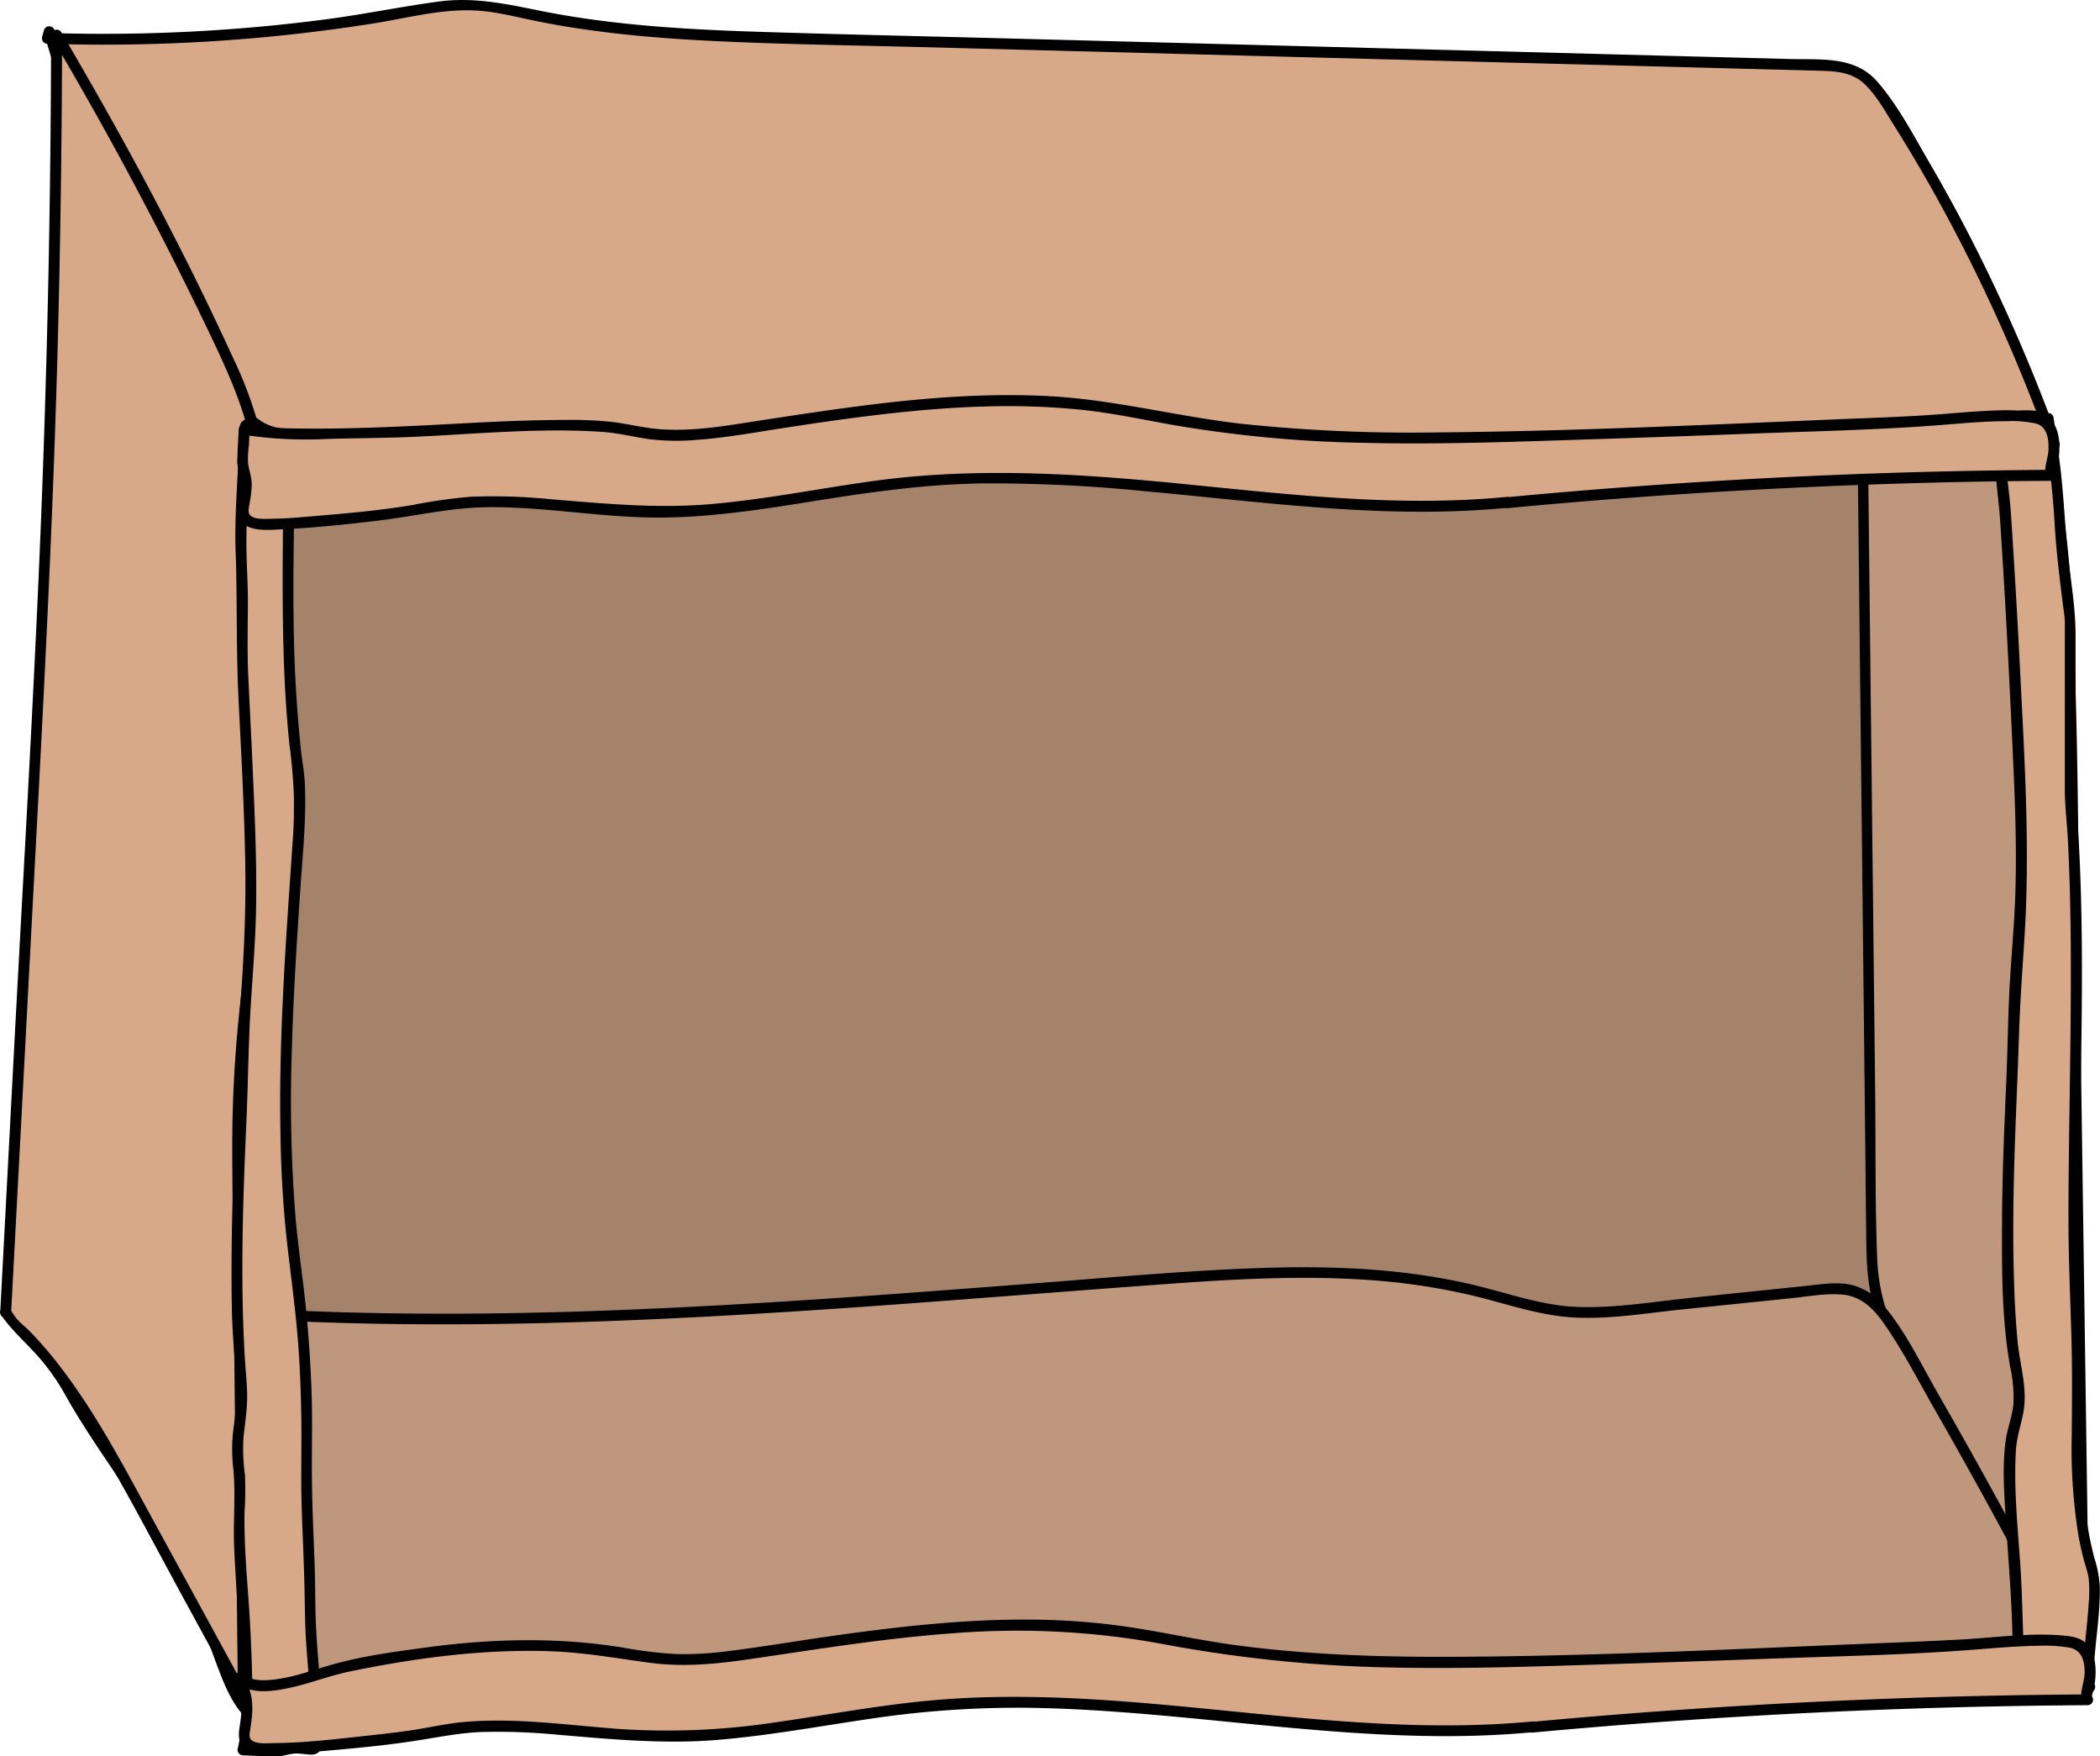 <svg id="Calque_1" data-name="Calque 1" xmlns="http://www.w3.org/2000/svg" viewBox="0 0 576.34 481.93"><defs><style>.cls-1{fill:#a5836b;}.cls-2{fill:#bf977c;}.cls-3{fill:#d8a988;}</style></defs><g id="Shelf"><path class="cls-1" d="M550.6,267.73A1008.34,1008.34,0,0,0,537.4,125.8c-1-6.22-2.23-12.72-5.45-17.37-4.94-7.12-13-7.83-20.24-8.06-110.94-3.43-222-5.13-332.89-.7-30,1.2-60.3,2.91-89.14,14a29.54,29.54,0,0,0-9.66,5.4c-3.31,3-5.8,7.43-8,12-13.8,28.8-16.89,64.36-18.61,98.57-2.3,45.61-2.52,93.28,11.83,134.71,4.13,11.94,9.66,23.47,17.77,30.84s18.08,9.91,27.75,12c93.48,20.36,188.83,15.62,283.45,10.83,13.7-.69,27.43-1.39,41-4.3,10.46-2.24,20.8-5.81,31.38-6.38,16.35-.88,33.11,5.37,48.85-.62C533.24,400,546.35,378,551.32,354s2.82-49.78-2-73.87Z" transform="translate(-12.33 -11.72)"/><path d="M552.1,267.73q-.92-40.16-5-80.14-2-19.36-4.69-38.65-1.38-9.87-3-19.71c-.93-5.72-1.67-11.62-3.86-17a19.52,19.52,0,0,0-9-10.43c-4-2-8.46-2.61-12.86-2.83-13.24-.65-26.51-.81-39.75-1.17q-40.24-1.08-80.5-1.71c-54-.8-108-.82-162,.44-26.27.61-52.65,1.09-78.86,3a280,280,0,0,0-36.49,4.87,183.46,183.46,0,0,0-18.42,4.85c-5.5,1.78-11.57,3.55-16.37,6.88-4.47,3.12-7.39,7.77-9.8,12.56a130.77,130.77,0,0,0-6.66,15.94,196.91,196.91,0,0,0-8.18,33.7c-3.88,24.18-5,48.85-5.66,73.3s-.27,49.15,3.33,73.45a224.3,224.3,0,0,0,8.07,35.47c3.37,10.54,7.54,21.24,14.39,30.05,6.69,8.59,15.9,13.51,26.29,16.3,12.08,3.24,24.57,5.34,36.9,7.36a711.24,711.24,0,0,0,78.27,8.15c52.36,2.7,104.8.63,157.12-1.95,13-.64,26-1.07,38.9-2.23a181.29,181.29,0,0,0,19.4-2.68c6.21-1.24,12.29-3,18.45-4.43a77.87,77.87,0,0,1,19-2.36c6.43.1,12.8,1,19.19,1.6,11,1,22.15.58,31.84-5.29C539,394.9,548.31,374.49,552.43,356c5.36-24.15,3.46-49.42-1.08-73.53-.9-4.76.27-9.89.75-14.7.19-1.92-2.82-1.91-3,0l-.66,6.68c-.23,2.31-.76,4.7-.34,7a249.79,249.79,0,0,1,4.45,37.06c.76,22.56-2.46,46.19-14.46,65.73-4.82,7.82-11.17,15.07-19.39,19.42-10.79,5.71-23.1,4.34-34.77,3.12a107.14,107.14,0,0,0-17.81-.85,99.93,99.93,0,0,0-17.51,3c-6.17,1.52-12.28,3.19-18.54,4.3a195.13,195.13,0,0,1-19.58,2.36c-25.33,1.93-50.8,2.77-76.18,3.75s-50.94,1.58-76.42,1.31-50.88-1.43-76.2-3.93c-25.16-2.48-50.5-6-75.09-12-11-2.67-20.92-7.27-27.88-16.54-6.67-8.86-10.66-19.57-13.92-30.07-7.12-23-9.91-47-10.75-71s.13-48.24,1.74-72.27c1.57-23.4,4.24-47.13,12-69.4a122.67,122.67,0,0,1,6.56-15.61c2.73-5.35,6-10,11.48-12.83s11.69-4.63,17.61-6.33,12-3.12,18-4.25c24.43-4.56,49.48-5,74.25-5.89,52.31-1.8,104.66-2.29,157-1.92s104.69,1.58,157,3.19c4.75.15,9.68.19,14.15,2,5.36,2.19,8.33,6.94,9.94,12.3,1.73,5.75,2.44,11.83,3.38,17.75q1.47,9.36,2.76,18.76,5.31,38.52,7.6,77.39,1.11,18.84,1.54,37.71C549.14,269.66,552.14,269.67,552.1,267.73Z" transform="translate(-12.33 -11.72)"/><path class="cls-2" d="M522.51,32.05l3.41,318.6c.06,5.27.12,10.61,1.17,15.69,1.28,6.25,4,11.77,6.64,17.18q23.13,47,46.25,94c4-4.59,4.19-12.63,4.09-19.68q-1.76-121.59-3.5-243.19c-.52-36.39-1.44-74.72-15.47-105.83-11.79-26.14-32-45-40.49-73.33Z" transform="translate(-12.33 -11.72)"/><path d="M521,32.05l1,90.33,1,90.33,1,90.33.48,44.94c.08,6.94,0,14,1.72,20.77,1.7,6.58,4.91,12.65,7.9,18.71l39.78,80.84,4.9,9.95a1.5,1.5,0,0,0,2.35.31c3.87-4.71,4.43-11.05,4.53-16.92.13-7.92-.18-15.87-.29-23.79l-.72-50.15q-.72-50.37-1.45-100.74c-.46-32.47-.4-65-1.61-97.45-1.07-28.72-3.87-58.56-16.65-84.75-5.85-12-13.62-22.87-20.9-34-3.59-5.5-7.07-11.09-10.12-16.91-1.66-3.17-3.21-6.41-4.57-9.72-1.24-3-1.94-6.47-3.35-9.41-.57-1.18-1.42-2.29-2.11-3.41-1-1.64-3.6-.14-2.59,1.51a23.37,23.37,0,0,1,2.17,3.78c1.24,3.21,2.21,6.49,3.55,9.67a136.62,136.62,0,0,0,8.82,17.09C542.44,74.51,550.23,85,556.82,96.2a137.82,137.82,0,0,1,15.36,38.66c3.35,14.26,4.93,28.87,5.79,43.47.89,15,1,30.11,1.23,45.17l.71,49.26q.71,49.49,1.42,99L582,421l.36,24.86c.1,7.25.78,14.79-.24,22a17.18,17.18,0,0,1-3.24,8.59l2.36.3-39.39-80c-3.22-6.53-6.6-13-9.59-19.65a53.7,53.7,0,0,1-4.76-20.56c-.56-14.83-.37-29.72-.53-44.55l-1-89.44-1-89.44-1-89.88L524,32.05A1.5,1.5,0,0,0,521,32.05Z" transform="translate(-12.33 -11.72)"/><path class="cls-3" d="M25.33,22.23a471.85,471.85,0,0,0,98.45-7.09c6.15-1.09,12.33-2.31,18.53-2.06,5.43.21,10.79,1.55,16.16,2.68,24.94,5.23,50.26,5.9,75.49,6.56l278.46,7.33c3.46.09,7,.22,10.2,2.13s5.75,5.66,8.09,9.29a457.45,457.45,0,0,1,45.41,92.54l-239.11.5-26.92,0c-10.54,0-21.08.05-31.62,0-10-.06-20.08-.2-30.12-.34L208,133.23c-37.68-.53-75.36-1.06-113-2-3.43-.09-6.93-.2-10.16-1.77-3.82-1.87-6.95-5.64-9.88-9.44C53.45,92.16,36.56,57.89,25.85,20.38Z" transform="translate(-12.33 -11.72)"/><path d="M25.33,23.73a475.53,475.53,0,0,0,60-1.85Q100,20.49,114.6,18.19c9.76-1.53,19.79-4.36,29.74-3.48,5.18.45,10.23,1.79,15.32,2.82,4.9,1,9.84,1.81,14.8,2.49,9.66,1.34,19.37,2.16,29.11,2.71,20.19,1.12,40.44,1.36,60.66,1.89L387.5,27.87q61.9,1.62,123.82,3.25c4.73.13,9.26.3,12.86,3.79,3.2,3.11,5.46,7.23,7.82,11q7.26,11.53,13.76,23.52a463.88,463.88,0,0,1,23.88,51.25q2.61,6.63,5,13.34l1.44-1.89-123.94.26-123.79.25c-40.86.09-81.7-.35-122.56-.92q-31-.44-62-.95-15.65-.27-31.28-.61-7.68-.16-15.36-.36c-4.81-.12-9.74,0-13.82-3-3.75-2.7-6.55-6.76-9.3-10.42q-3.8-5.07-7.33-10.33Q59.35,95.15,53.07,83.54A309.23,309.23,0,0,1,31.36,33.19Q29.2,26.64,27.29,20a1.51,1.51,0,0,0-2.89,0l-.52,1.85a1.5,1.5,0,0,0,2.89.8l.52-1.85H24.4c10,34.71,25.38,68.16,47.07,97.14,5,6.65,10,13.53,18.82,14.54,4.81.55,9.74.39,14.57.5q8,.19,15.91.35,31.56.66,63.11,1.08c41.7.6,83.41,1.36,125.12,1.28l125.63-.27,125.59-.26,15.9,0a1.51,1.51,0,0,0,1.45-1.9A484.32,484.32,0,0,0,555.2,81q-6.27-12.51-13.33-24.62c-4.37-7.49-8.64-15.78-14.38-22.33-6.15-7-15.36-5.91-23.88-6.14l-31.36-.82-62.74-1.66L284,22.14c-20.78-.54-41.57-1-62.34-1.66-20.51-.64-41.09-1.77-61.25-5.84-9.43-1.91-18.16-3.79-27.82-2.48-10.45,1.41-20.77,3.57-31.23,4.92A470.42,470.42,0,0,1,40.34,21q-7.5,0-15-.25C23.39,20.66,23.4,23.66,25.33,23.73Z" transform="translate(-12.33 -11.72)"/><path class="cls-2" d="M430.7,480.2c-55.46,5.39-111.19-9.13-166.66-3.81-24.6,2.37-49,8.63-73.7,8.31-21.56-.27-43.28-5.58-64.57-1-7.27,1.58-20,3.92-27.35,4-25.84.17-20.94-17.53-36-45.83-6.19-11.62-24.82-36.9-31-48.52-3.73-7-13.67-17-9-22.91,2.77-3.51,7.42-3.11,11.21-2.63,98,12.36,196.61,2.3,294.86-4.93,30.05-2.22,60.45-4.14,90,3.33,8,2,16,4.74,24.11,5.43,6.14.52,12.31-.12,18.45-.76l50.13-5.21c4.06-.42,8.28-.82,12.09,1.16,4.49,2.33,7.72,7.59,10.71,12.67q27.26,46.22,51.87,95.11-77,.44-153.92,7.53Z" transform="translate(-12.33 -11.72)"/><path d="M430.7,478.7c-39,3.7-78-2.24-116.9-4.33-19.51-1-39-1-58.43,1.5-19.67,2.51-39.17,6.74-59.05,7.29-19.47.53-38.79-3.83-58.27-2.58-14.92.95-29.72,7.1-44.8,5.38-4.7-.53-9.09-2.23-12.21-5.88s-4.8-8.4-6.43-12.83c-4.39-12-8.94-23.54-15.79-34.35-7.22-11.38-15.13-22.31-22.26-33.75C33.4,394.08,30.41,389,27.1,384c-1.77-2.67-3.88-5.69-4.32-8.95-.59-4.28,3.44-6.07,7.13-6,4.37.05,8.81.95,13.15,1.43q7.48.84,15,1.51Q73,373.3,88,374c20,1,40.05,1.27,60.07,1,40.16-.52,80.25-3.12,120.29-6.11,20-1.5,40.06-3.09,60.1-4.56,19.31-1.43,38.72-2.73,58.08-1.49a175.39,175.39,0,0,1,30,4.38c9.18,2.21,18.2,5.47,27.71,6,9.85.53,19.86-1.18,29.64-2.2L504,367.93c4.53-.47,9.28-1.39,13.85-1,5,.38,8.4,3.57,11.18,7.47,5.36,7.54,9.66,16,14.25,24q14.52,25.37,28.12,51.27,6.72,12.79,13.22,25.71l1.29-2.26q-60,.36-119.94,4.72-17,1.25-34,2.81l1.3.74L432,479.44c-1.05-1.61-3.65-.11-2.59,1.52l1.27,1.94a1.48,1.48,0,0,0,1.29.75q59.8-5.5,119.88-7,17-.42,34-.52a1.51,1.51,0,0,0,1.3-2.25q-13.59-27-28.13-53.44-7.29-13.24-14.82-26.35c-4.54-7.9-8.69-16.64-14.51-23.69a17.06,17.06,0,0,0-8.72-6c-4.28-1.1-8.82-.29-13.13.16l-31.2,3.24c-10.17,1.06-20.55,2.81-30.79,2.55s-19.79-3.89-29.6-6.19c-19.23-4.49-39.09-5.19-58.75-4.49-20.47.74-40.91,2.62-61.32,4.19-41.16,3.16-82.35,6.33-123.62,7.67s-82.82.8-124-3.46c-5.12-.53-10.23-1.17-15.34-1.76-3.06-.36-6.4-.57-9.22.91-5.92,3.12-4.61,9.52-1.94,14.41,1.72,3.14,3.89,6,5.86,9,1.54,2.32,2.81,4.79,4.24,7.18,3.31,5.57,6.94,11,10.55,16.33,7.51,11.21,15.64,22.25,21.35,34.54,2.9,6.22,5.15,12.67,7.5,19.11C73.29,472.33,75,477.08,78,481c6.82,9.06,18.86,8.81,29.07,7.53,7.7-1,15.22-2.79,22.87-4,10-1.64,20.17-1.22,30.21-.43s20.12,2,30.23,2.15A206,206,0,0,0,220.72,484c20-2.7,39.82-6.5,60.08-7.13,40.36-1.26,80.39,5.8,120.71,6.06a287.33,287.33,0,0,0,29.19-1.21C432.61,481.52,432.62,478.52,430.7,478.7Z" transform="translate(-12.33 -11.72)"/><path class="cls-3" d="M13.89,371.8l4-75.65,3.95-74.66c.82-15.54,1.65-31.07,2.36-46.62q3.54-76.68,3.65-153.55Q52.08,62.21,73,106.39c3.87,8.17,7.7,16.56,9.66,25.9,4.07,19.44-.44,40-1.42,60.18-1.18,24.19,2.8,48.51,1,72.63-.73,9.74-2.39,19.31-3.37,29-1.54,15.22-1.38,30.66-1.21,46l1.46,137.09q-14.44-26.45-28.88-52.88c-10-18.41-20.4-37.2-34.5-49.89Z" transform="translate(-12.33 -11.72)"/><path d="M15.39,371.8l7.23-136.65c2.41-45.51,4.66-91,5.75-136.56q.93-38.62,1-77.27l-2.79.76q22.85,38.63,42.3,79.12c6.43,13.35,12.67,26.6,13.73,41.61,1,14.86-1.44,29.68-2.53,44.47-1.13,15.33-.1,30.64.63,46a258.19,258.19,0,0,1-1.49,45.93,355.89,355.89,0,0,0-3.15,45.43c0,15.61.26,31.23.43,46.84l1,94,.13,11.81,2.8-.76q-13.15-24.07-26.3-48.14c-7.78-14.24-15.35-28.77-25.27-41.67a110.18,110.18,0,0,0-8.08-9.44c-1.25-1.28-2.73-2.43-3.9-3.75A27.31,27.31,0,0,1,15.19,371c-1.09-1.58-3.69-.08-2.59,1.51,3.29,4.75,7.83,8.45,11.51,12.93a164.72,164.72,0,0,1,13.72,19.94c8.89,14.8,16.84,30.18,25.11,45.33L77.82,478a1.51,1.51,0,0,0,2.79-.75l-1-94.88q-.25-23.54-.5-47.09c-.15-15.5,0-31,1.85-46.42.93-7.61,2.1-15.2,2.71-22.84a210.09,210.09,0,0,0,.42-23c-.44-15.36-1.88-30.71-1.5-46.09s3.1-30.32,3.25-45.56a87.71,87.71,0,0,0-2.19-21.49,108.45,108.45,0,0,0-7.14-19.5C64,83,49.82,56.25,34.77,30.19Q32,25.36,29.15,20.56a1.52,1.52,0,0,0-2.8.76q-.11,68.63-2.93,137.22c-1.89,45.58-4.57,91.14-7,136.7L12.39,371.8C12.29,373.72,15.29,373.72,15.39,371.8Z" transform="translate(-12.33 -11.72)"/><path class="cls-3" d="M79,491.86c2-8.08,1-15.42,1-20.56,0-17.16-3-34.49-1.85-50.54.28-4-1-9.29-.68-13.26.53-5.95,1.54-10.34,1-16.35-2-23.65-1-50.65,0-72.65.2-4.34.65-23.66,1-28,2-25,2.08-36.94.87-63.36Q79.71,212.5,79,197.87c-.68-13.43.38-20.94-.49-34.37-.37-5.75,1-29,1-34,0-3.64,4.91.89,11.21,2.29l.87-.29c.28,36.23-1.81,58.86,2.92,95v11C92,275.05,88,319.44,93.35,358.57A337.46,337.46,0,0,1,96.5,410.5c-.28,15.22,1,29,1,45,0,5.36,2,24.81,2,30,.1,10.49-.56,3.72-10.92,6.67Z" transform="translate(-12.33 -11.72)"/><path d="M80.47,492.25c1.57-6.58,1.21-13.11,1.07-19.81-.16-7.68-.52-15.32-1.09-23s-1.15-15.35-1-23a90.83,90.83,0,0,0,.1-10.17,50.84,50.84,0,0,1-.4-10.09c.36-3.47.92-6.94,1-10.44s-.35-7.1-.57-10.64c-.47-7.38-.68-14.78-.72-22.17-.09-14.41.44-28.82,1.09-43.22.38-8.45.49-16.91.85-25.36.47-11.15,1.62-22.25,1.81-33.43.23-13.28-.41-26.55-1-39.82-.36-8-.77-15.94-1.14-23.91-.31-6.71-.14-13.42-.1-20.14,0-5.47-.42-10.92-.41-16.39,0-4.36.19-8.73.37-13.08.18-4.54.4-9.07.57-13.61,0-.78.06-1.57.08-2.35a6.27,6.27,0,0,0,0-1.93c-.24-.6-.33.23-.48,0l1,.24c1.19.41,2.31,1,3.46,1.51,2.13.92,4.73,2.36,7,1.57l-1.89-1.44c.2,28.14-1.19,56.28,1.68,84.34A145.74,145.74,0,0,1,93,230.58c0,3.76,0,7.46-.29,11.21-1,14.65-2.07,29.28-2.75,44-.72,15.15-1,30.34-.43,45.51.3,7.42.83,14.84,1.68,22.22.91,8,2,15.93,2.71,23.95s1,16.1,1.12,24.16c.07,7.75-.15,15.49.08,23.25.22,7.54.61,15.07.78,22.61.12,5.14.11,10.25.48,15.39s.8,10,1.18,15A70.38,70.38,0,0,1,98,489.39a3.88,3.88,0,0,1-.21,1.06c-.18-.17,1-.19-.16-.31a30.81,30.81,0,0,0-4.29-.28c-1.8.08-3.55.74-5.29.79s-3.52-.12-5.26-.17L79,490.36c-1.93-.07-1.93,2.93,0,3,3,.09,6.1.32,9.14.29,1.83,0,3.6-.75,5.47-.8,1.41,0,2.77.29,4.17.31,3.4,0,3.2-3.78,3.2-6.23,0-4.18-.39-8.35-.72-12.51-.39-4.95-.83-9.89-1.12-14.85-.36-5.95-.23-11.94-.44-17.9-.26-7.71-.65-15.4-.75-23.11-.1-8.15.17-16.3-.1-24.45S97.05,378,96.22,370c-.82-7.88-2-15.7-2.73-23.6a402.88,402.88,0,0,1-1.07-46.23c.41-15.28,1.38-30.54,2.43-45.79.63-9.17,1.57-18.4,1.15-27.6-.15-3.18-.77-6.4-1.11-9.57q-.58-5.65-1-11.33c-.51-6.89-.8-13.8-.93-20.71-.27-14,.09-28,.15-41.95,0-3.89,0-7.79,0-11.68a1.51,1.51,0,0,0-1.9-1.45c-1,.32-1.69-.11-2.83-.52-1.46-.53-2.86-1.2-4.28-1.82s-3.66-1.78-5.17-.51c-1.11.94-.89,2.58-.93,3.89,0,1.77-.12,3.53-.19,5.3-.36,8.74-1.12,17.57-.82,26.31.48,13.51.13,27,.79,40.53.74,15.1,1.6,30.22,1.86,45.35.2,12.24-.3,24.45-1.2,36.66-.69,9.22-.94,18.43-1.22,27.67-.37,12-1,24-1.24,36-.13,7.57-.15,15.14,0,22.71.18,7.31,1,14.6,1.17,21.91a74.09,74.09,0,0,1-.78,10.41,44.78,44.78,0,0,0-.07,10.22c.77,7.22,0,14.52.28,21.79.64,14.77,2.14,29.46,2.19,44.26a48.06,48.06,0,0,1-1.2,11.28C77.13,493.33,80,494.13,80.47,492.25Z" transform="translate(-12.33 -11.72)"/><path class="cls-3" d="M565,477.7c2-7.87,1-15,1-20,0-16.74-3-33.62-1.85-49.27.28-3.87,1.93-7.64,2.29-11.51.53-5.8-1.43-11.49-1.94-17.34-2-23.05-1-49.37,0-70.81.2-4.22.65-23.06,1-27.29,2-24.36,2.08-36,.87-61.75q-.66-14.26-1.38-28.52-1-19.65-2.33-39.28c-.37-5.6-2.56-17.45-.68-22.86,1.17-3.36,6.21-3.91,12.52-2.54h0c5,34,1.27,19.77,6,55v48.3c3,35.7,1,78.7,1,116.7,0,17.08,1.32,34.95,1,51.91-.28,14.83-.42,29.82,4.19,44.47,1.58,5-1.24,22.44-1.19,27.49.1,10.23-.56,4.76-10.92,7.63Z" transform="translate(-12.33 -11.72)"/><path d="M566.47,478.1c1.47-6,1.33-12,1.11-18.16-.24-6.65-.37-13.27-.85-19.91-.51-6.88-1.11-13.76-1.28-20.67-.07-3.23-.05-6.46.14-9.69.21-3.49,1.32-6.73,2-10.14,1.31-6.69-.87-13-1.52-19.65s-.91-13-1.07-19.55c-.33-13.06,0-26.13.47-39.18.34-8.76.71-17.51,1-26.27s.95-17.55,1.5-26.35c1.51-24.17,0-48.33-1.21-72.48q-1.1-21.74-2.53-43.44c-.32-4.75-1.09-9.45-1.38-14.2-.19-3.35-1.13-9.64,3.07-10.79,2.63-.72,5.58-.22,8.2.33l-1.05-1c1.39,9.47,2.6,18.92,3.15,28.48.24,4.11.62,8.22,1.08,12.32.41,3.71.88,7.42,1.36,11.12a27.44,27.44,0,0,1,.36,3.6v45.86c0,4.46.57,8.94.81,13.4.47,8.73.69,17.48.79,26.22.19,18.18-.16,36.35-.41,54.53-.11,8.91-.25,17.82-.18,26.74.07,9.48.49,18.95.77,28.42s.18,18.75.11,28.13a148.87,148.87,0,0,0,1.86,27.34c.42,2.33.93,4.65,1.54,6.93a38.82,38.82,0,0,1,1.22,4.5,37.06,37.06,0,0,1,0,7.52c-.34,5.62-1.17,11.19-1.47,16.81-.11,2,.23,4.21-.2,6.21a4.21,4.21,0,0,1-.17.53c0-.07.21-.13.14-.13-.36,0-.92.09-1.56.09a29.44,29.44,0,0,0-7.12.78,19,19,0,0,1-5.16.05l-5-.15c-1.93-.06-1.93,2.94,0,3l5.3.17a21,21,0,0,0,5.14-.05,31.87,31.87,0,0,1,7-.8c1.42,0,2.91-.08,3.76-1.4,1-1.48.77-3.71.77-5.39,0-2.25.13-4.46.34-6.7.56-5.95,1.41-11.95,1.32-17.93a31.13,31.13,0,0,0-1.49-7.91,91.06,91.06,0,0,1-2.58-14.49c-1-9.4-.68-18.84-.57-28.28.22-18.93-1.12-37.85-1-56.79.2-36.19,2-72.54-.92-108.67-.49-6-.1-12.2-.1-18.23V185.89c0-8.64-1.77-17.16-2.47-25.77-.61-7.52-1-15-2-22.48-.5-3.85-1-7.7-1.61-11.54a1.49,1.49,0,0,0-1.05-1c-4.09-.85-10.44-1.89-13.46,1.92-1.22,1.55-1.46,3.7-1.62,5.61a45.89,45.89,0,0,0,.12,7.32c.39,5.07,1.1,10.09,1.43,15.16q.72,11,1.35,22.09c.84,14.64,1.54,29.28,2.21,43.93.54,11.57.93,23.15.61,34.73-.28,10-1.35,20-1.77,30-.32,7.59-.43,15.2-.76,22.8-.56,12.72-1.1,25.45-1.15,38.19-.06,13.26-.11,26.86,2.24,40a37.41,37.41,0,0,1,.87,10.17c-.34,3.47-1.7,6.77-2.15,10.22-.89,6.73-.41,13.76,0,20.51.82,13.18,2.06,26.35,1.94,39.58a44.06,44.06,0,0,1-1.19,10.1C563.12,479.17,566,480,566.47,478.1Z" transform="translate(-12.33 -11.72)"/><path class="cls-3" d="M78,472.08c5.73,5.73,21.68-1.51,29.46-3.08,23.59-4.75,47.88-7.76,71.86-4.31,5.52.8,11,1.94,16.57,2.29,8.35.54,16.7-.69,25-1.93,33.59-5.06,67.76-10.5,101.34-5.37,5.95.91,11.85,2.15,17.79,3.19,36.55,6.41,73.94,5.22,111,4q20.53-.67,41.07-1.39,28.28-1,56.54-2.32c8.07-.37,25.13-2.56,32.92-.68,4.84,1.17,5.24,8.43,3.27,14.73l.41.86q-76.26.44-152.39,7.53l.21-.12c-54.91,5.39-111.55-11-166.46-5.64-24.36,2.37-48.55,8.63-73,8.31-21.35-.27-42.85-5.58-63.93-1-7.19,1.58-34.88,4.24-42.16,4.29-14.73.1-4.28-6.05-8.41-16.4" transform="translate(-12.33 -11.72)"/><path d="M76.94,473.14c3.78,3.5,9.47,2.8,14.12,1.86,5.85-1.17,11.43-3.44,17.27-4.65,18.17-3.74,36.82-6.22,55.4-5.54,9.22.34,18.15,2,27.27,3.19s18.19.27,27.27-1.06c18.7-2.74,37.36-5.79,56.22-7.12a220.09,220.09,0,0,1,56.21,2.86A378.8,378.8,0,0,0,385.46,469c18.56.72,37.14.32,55.7-.25s37.31-1.19,56-1.88c18.11-.67,36.31-1,54.4-2.32,6.6-.46,13.19-1.14,19.81-1.24a43,43,0,0,1,8.85.48c3.47.68,4.27,3.67,4.23,6.89,0,2.78-1.71,5.68-.49,8.22l1.29-2.26q-59.37.36-118.61,4.71-16.91,1.24-33.78,2.82l.76,2.79.21-.11c1.22-.7.76-2.95-.76-2.8-55.64,5.34-110.84-11-166.46-5.64-14.15,1.37-28.13,4-42.2,6A198.09,198.09,0,0,1,182,486.11c-14.19-1.06-28.43-3.18-42.67-1.87-4.68.44-9.22,1.5-13.85,2.2-4,.61-8.07,1.07-12.11,1.5-8.54.92-17.21,2-25.81,2.06-1.52,0-5.11.39-6.32-.94-.66-.74-.36-1.88-.23-2.78.61-4,1.06-7.66-.42-11.58-.67-1.79-3.57-1-2.89.8,1.39,3.68.85,6.93.31,10.67-.34,2.37,0,4.59,2.27,5.79,2.89,1.49,6.77,1.11,9.91,1,4-.19,8-.53,11.93-.88,8.34-.73,16.72-1.52,25-2.84,5.7-.9,11.24-2,17-2.27a168.69,168.69,0,0,1,21.32.74c14.65,1.23,29.07,2.63,43.78,1.41,14.16-1.17,28.15-3.78,42.2-5.83A272.23,272.23,0,0,1,295,480.32c14.18.21,28.32,1.35,42.43,2.68,31.77,3,63.73,7.06,95.66,4l-.76-2.8-.2.12c-1.23.7-.77,2.94.75,2.8q59.15-5.5,118.56-7,16.92-.42,33.83-.52a1.51,1.51,0,0,0,1.3-2.25c-.3-.63.38-2,.6-3.4a21.08,21.08,0,0,0,.26-4.69c-.18-2.57-.92-5.3-3-7-1.87-1.51-4.52-1.67-6.82-1.85a78.32,78.32,0,0,0-9.81-.05c-6.23.26-12.42,1-18.64,1.29-9.41.5-18.84.84-28.25,1.23-37.7,1.55-75.5,3.41-113.24,3.45-18.88,0-37.81-.71-56.54-3.25-9.38-1.28-18.63-3.32-28-4.78a190.38,190.38,0,0,0-27.4-2.18c-18.46-.19-36.86,1.91-55.12,4.49-9.56,1.35-19.09,3-28.67,4.18a92.36,92.36,0,0,1-14,.78,116.72,116.72,0,0,1-14.78-1.81c-17.91-2.88-36-2.42-53.89,0-8.28,1.12-16.82,2.25-24.89,4.45-6,1.63-11.88,4-18.09,4.47-2.47.18-5.27.11-7.19-1.68-1.41-1.31-3.54.81-2.12,2.13Z" transform="translate(-12.33 -11.72)"/><path class="cls-3" d="M79.43,129.5c11.11,2,21.21,1,28.29,1,23.63,0,47.48-3,69.58-1.85,5.47.28,10.8,1.93,16.26,2.29,8.19.53,16.37-.69,24.49-1.94,32.95-5.06,66.47-10.49,99.41-5.36,5.84.91,11.63,2.15,17.45,3.19,35.85,6.4,72.53,5.22,108.9,4q20.15-.66,40.29-1.38,27.73-1,55.47-2.32c7.91-.38,24.64-2.57,32.29-.69,4.74,1.17,5.14,8.43,3.2,14.73l.41.87q-74.81.42-149.49,7.52l.2-.12c-53.86,5.4-109.42-11-163.29-5.63-23.89,2.36-47.61,8.62-71.57,8.31-20.94-.28-42-5.58-62.71-1-7.06,1.57-34.22,4.24-41.36,4.28-14.44.1-4.2-6-8.25-16.39Z" transform="translate(-12.33 -11.72)"/><path d="M79,131a114.46,114.46,0,0,0,23,1.17c8-.24,16.08-.24,24.12-.6,17.12-.78,34.43-2.51,51.57-1.34,4.35.3,8.58,1.39,12.89,2a62.26,62.26,0,0,0,12.36.23c8.57-.58,17.06-2.18,25.54-3.47,17.81-2.71,35.7-5.19,53.73-5.72a202.71,202.71,0,0,1,26.54.85c8.66.88,17.14,2.72,25.7,4.24a345.22,345.22,0,0,0,52.24,4.87c17.74.43,35.48-.09,53.2-.67s35.71-1.18,53.56-1.87c16.87-.65,33.83-1,50.67-2.28,6.33-.49,12.67-1.12,19-1.12a30.39,30.39,0,0,1,8,.65c3.16.87,3.52,4.5,3.4,7.32-.11,2.62-1.6,5.21-.46,7.64l1.3-2.26q-58.35.34-116.58,4.72-16.47,1.23-32.91,2.8l.76,2.8.2-.12c1.21-.7.78-2.95-.76-2.8-28.95,2.84-58-.43-86.8-3.31s-57.61-5-86.43-1.14c-14.82,2-29.51,5-44.42,6.36-15.09,1.42-29.82,0-44.85-1.24a159.62,159.62,0,0,0-21.86-.7,144.45,144.45,0,0,0-16.18,2.28c-8.74,1.46-17.62,2.25-26.45,3-3.88.33-7.78.7-11.68.75-1.58,0-5.07.4-6.36-.88-.81-.8-.4-2.19-.23-3.2a34.44,34.44,0,0,0,.61-5.27c0-2-.72-3.83-1-5.75a27,27,0,0,1,.23-5.07l.19-4.28c.08-1.93-2.92-1.93-3,0-.13,2.93-.34,5.87-.4,8.8,0,1.58.72,3,.91,4.57a19.18,19.18,0,0,1-.29,5.45c-.4,2.42-1.09,5.27,1.1,7.05,2.63,2.13,7.06,1.66,10.21,1.52,8.71-.39,17.44-1.32,26.1-2.33,10.36-1.21,20.53-3.7,31-3.77,15-.11,29.8,2.64,44.76,2.84,15.21.2,30.29-2.24,45.26-4.63s29.74-4.46,44.84-4.72a414.66,414.66,0,0,1,44.84,2.1c33.19,3,66.55,7.84,99.92,4.57l-.75-2.79-.21.12c-1.21.7-.77,2.94.76,2.79q58.13-5.5,116.52-7,16.49-.42,33-.51a1.52,1.52,0,0,0,1.29-2.26c-.4-.86-.1-.19,0-.77.21-.82.39-1.65.52-2.49a21.68,21.68,0,0,0,.3-4.55c-.12-2.43-.72-5.08-2.51-6.86s-4.07-1.93-6.31-2.17a63.31,63.31,0,0,0-8.71-.2c-6.28.2-12.52.88-18.78,1.28-8.5.56-17,.81-25.52,1.17-36.37,1.55-72.82,3.26-109.23,3.57A444.69,444.69,0,0,1,353.06,128c-17.58-2-34.74-6.57-52.44-7.56-18.09-1-36.22.56-54.15,2.93-8.66,1.14-17.3,2.46-25.94,3.79-8.9,1.37-17.93,3-27,2.33-4.26-.3-8.41-1.36-12.63-1.93a101.39,101.39,0,0,0-12.81-.62c-8.67,0-17.34.35-26,.8-16.33.86-32.76,1.81-49.12,1.54a84.17,84.17,0,0,1-13.17-1.18C77.94,127.73,77.13,130.62,79,131Z" transform="translate(-12.33 -11.72)"/></g></svg>